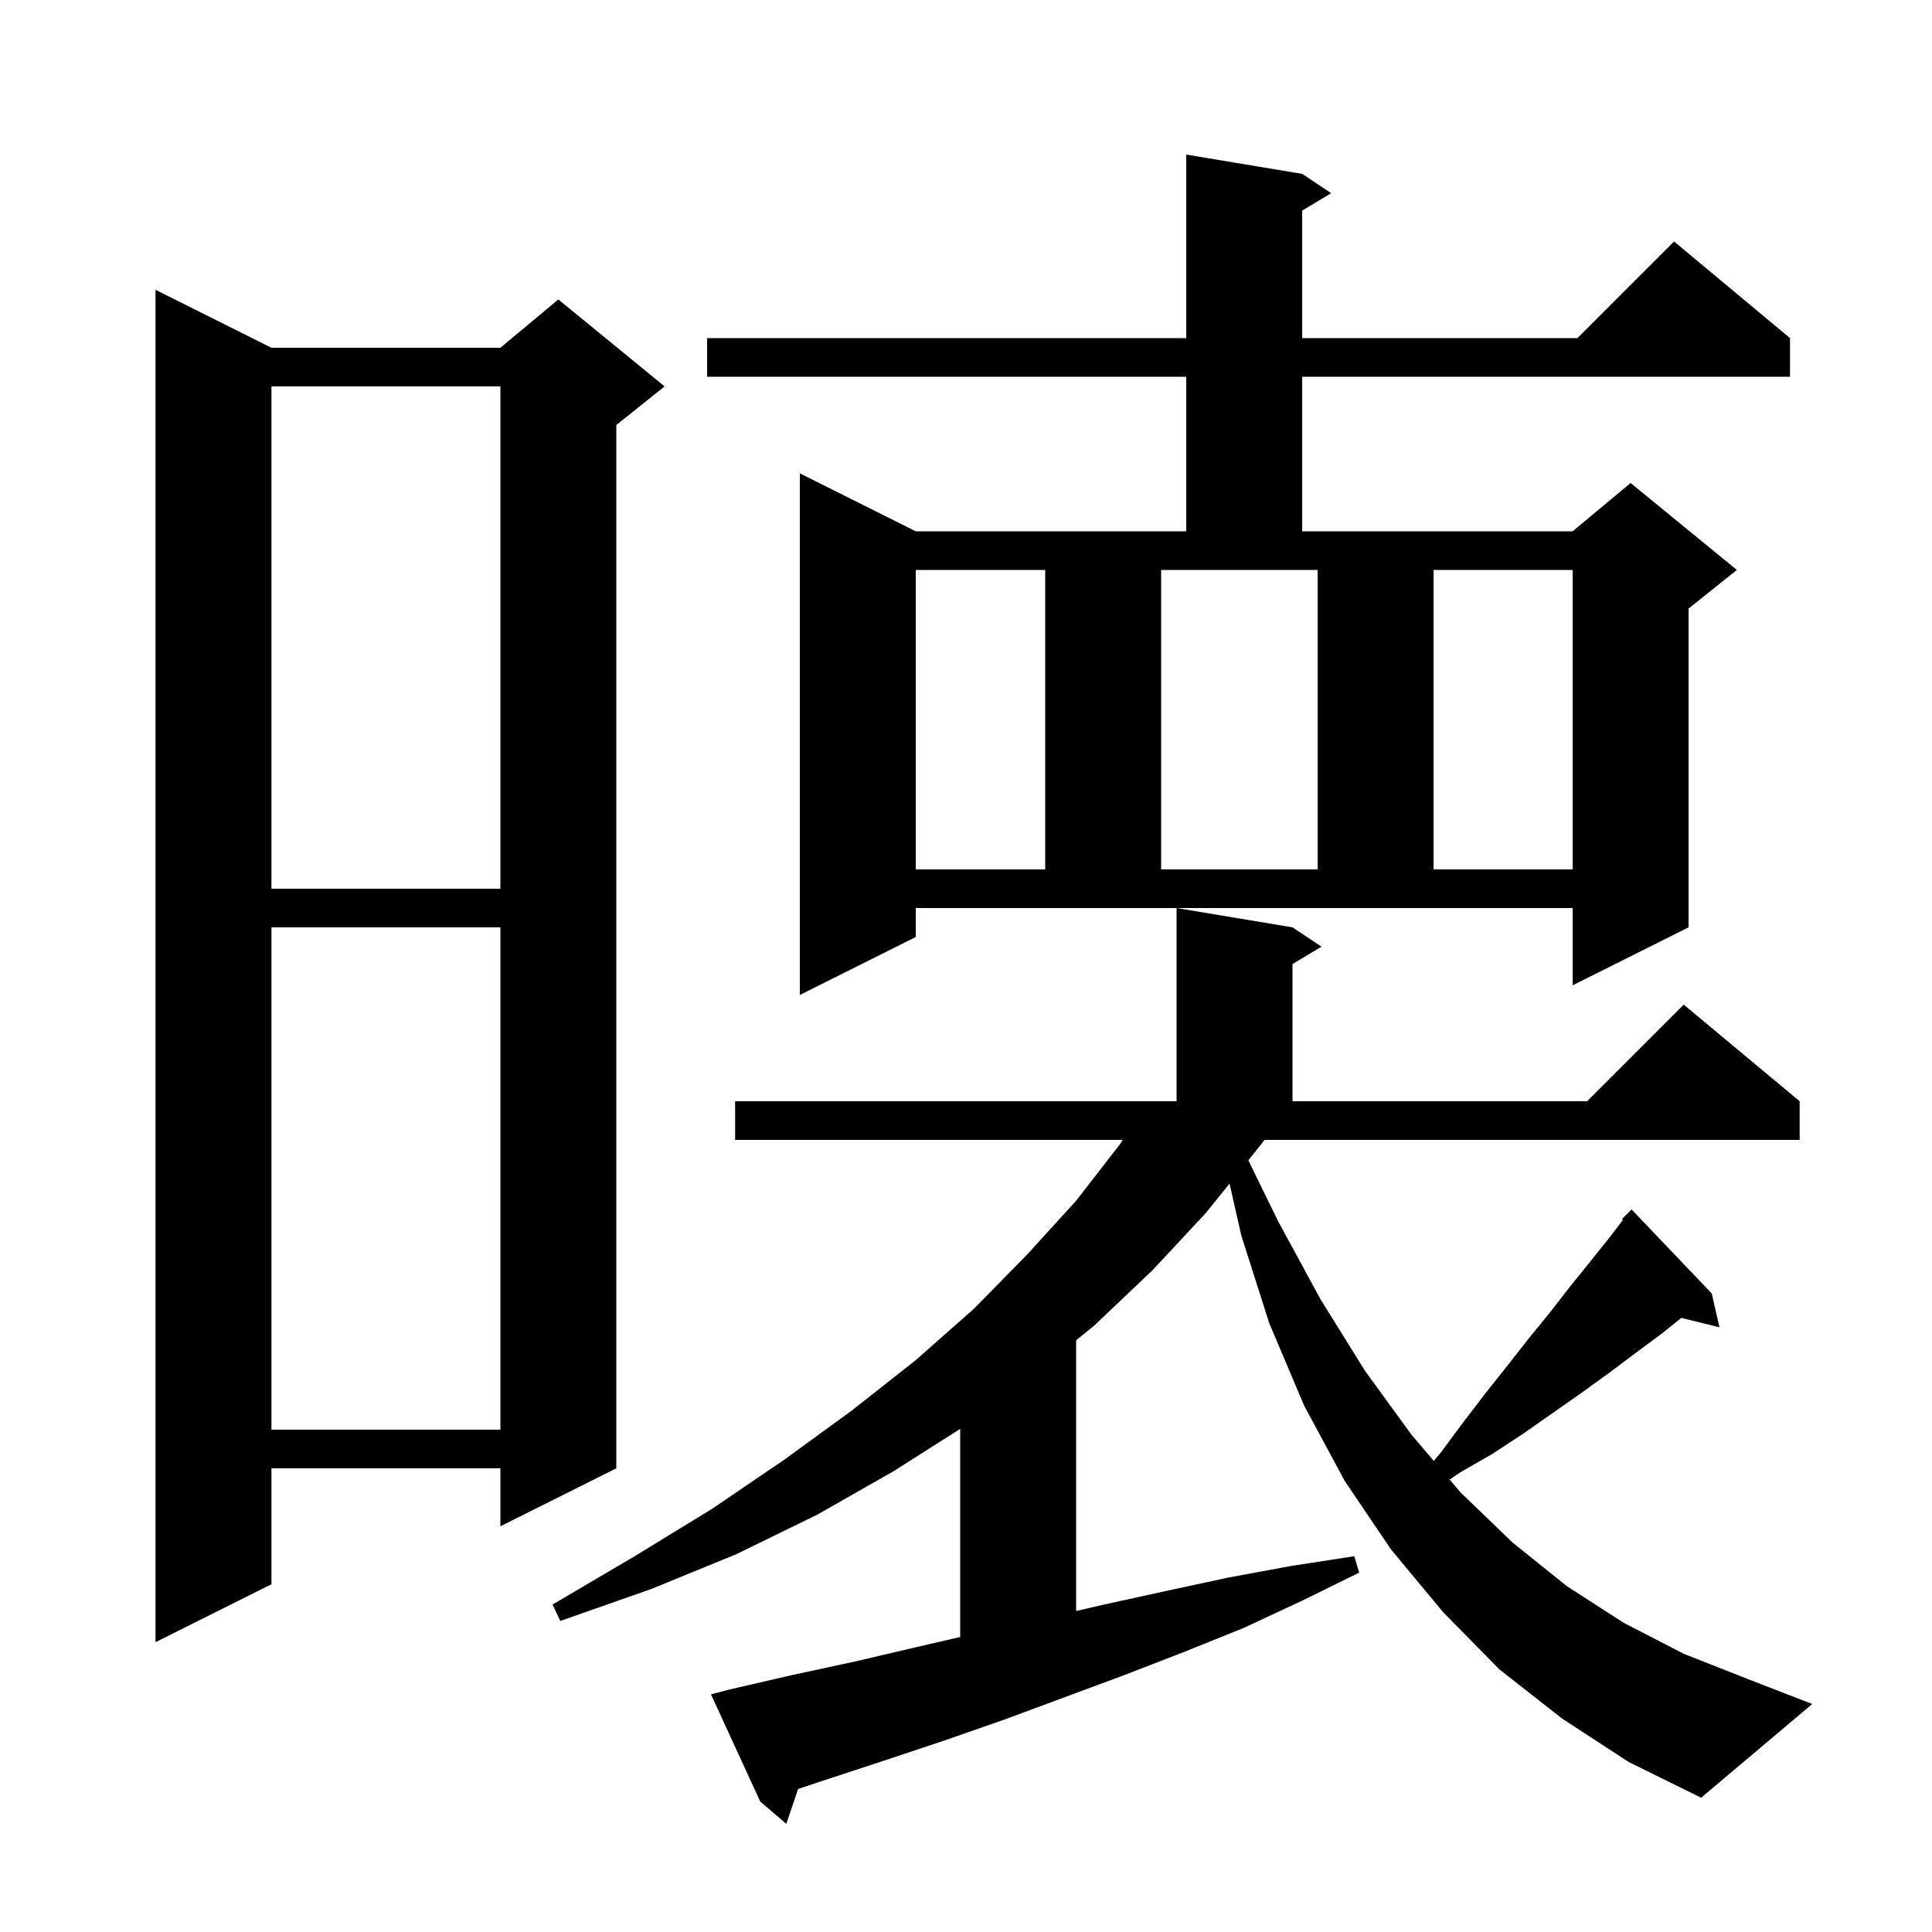 <svg xmlns="http://www.w3.org/2000/svg" xmlns:xlink="http://www.w3.org/1999/xlink" version="1.1" baseProfile="full" viewBox="0 0 200 200" width="200" height="200">
<g fill="black">
<path d="M 129.8 119.4 L 129.227 120.111 L 132.3 126.4 L 136.7 134.5 L 141.3 141.9 L 146.1 148.5 L 148.423 151.233 L 149.2 150.3 L 151.5 147.2 L 153.8 144.2 L 156.1 141.3 L 158.3 138.5 L 160.5 135.8 L 162.6 133.1 L 164.7 130.5 L 166.7 128.0 L 168.003 126.285 L 167.9 126.2 L 168.9 125.2 L 177.2 133.9 L 178.0 137.4 L 174.045 136.429 L 172.1 138.0 L 169.4 140.0 L 166.6 142.1 L 163.7 144.2 L 157.7 148.4 L 154.5 150.5 L 151.2 152.4 L 150.061 153.16 L 151.2 154.5 L 156.6 159.7 L 162.2 164.2 L 168.1 168.0 L 174.3 171.2 L 180.9 173.8 L 187.6 176.4 L 176.1 186.1 L 168.6 182.4 L 161.7 177.9 L 155.2 172.8 L 149.4 166.9 L 144.0 160.4 L 139.2 153.3 L 135.0 145.5 L 131.4 137.0 L 128.5 127.9 L 127.281 122.524 L 124.8 125.6 L 119.3 131.5 L 113.3 137.2 L 111.4 138.749 L 111.4 166.769 L 114.3 166.1 L 120.7 164.7 L 127.2 163.3 L 133.7 162.1 L 140.2 161.1 L 140.7 162.8 L 134.8 165.7 L 128.8 168.5 L 122.6 171.0 L 116.4 173.4 L 104.0 178.0 L 97.7 180.2 L 91.4 182.3 L 85.0 184.4 L 82.62 185.193 L 81.4 188.8 L 78.7 186.5 L 73.6 175.4 L 75.5 174.9 L 82.0 173.4 L 88.5 172.0 L 94.9 170.5 L 99.4 169.462 L 99.4 147.918 L 92.5 152.3 L 84.6 156.8 L 76.2 160.9 L 67.4 164.5 L 58.0 167.8 L 57.2 166.1 L 65.7 161.1 L 73.7 156.2 L 81.2 151.1 L 88.2 146.0 L 94.8 140.8 L 100.8 135.5 L 106.3 129.9 L 111.4 124.3 L 115.9 118.5 L 116.22 118.0 L 76.1 118.0 L 76.1 114.0 L 121.8 114.0 L 121.8 94.0 L 133.8 96.0 L 136.8 98.0 L 133.8 99.8 L 133.8 114.0 L 164.3 114.0 L 174.3 104.0 L 186.3 114.0 L 186.3 118.0 L 130.912 118.0 Z M 28.1 36.0 L 51.8 36.0 L 57.8 31.0 L 68.8 40.0 L 63.8 44.0 L 63.8 152.0 L 51.8 158.0 L 51.8 152.0 L 28.1 152.0 L 28.1 164.0 L 16.1 170.0 L 16.1 30.0 Z M 28.1 96.0 L 28.1 148.0 L 51.8 148.0 L 51.8 96.0 Z M 94.8 97.0 L 82.8 103.0 L 82.8 49.0 L 94.8 55.0 L 122.8 55.0 L 122.8 39.0 L 73.2 39.0 L 73.2 35.0 L 122.8 35.0 L 122.8 16.0 L 134.8 18.0 L 137.8 20.0 L 134.8 21.8 L 134.8 35.0 L 163.3 35.0 L 173.3 25.0 L 185.3 35.0 L 185.3 39.0 L 134.8 39.0 L 134.8 55.0 L 162.8 55.0 L 168.8 50.0 L 179.8 59.0 L 174.8 63.0 L 174.8 96.0 L 162.8 102.0 L 162.8 94.0 L 94.8 94.0 Z M 28.1 40.0 L 28.1 92.0 L 51.8 92.0 L 51.8 40.0 Z M 94.8 59.0 L 94.8 90.0 L 108.2 90.0 L 108.2 59.0 Z M 120.2 90.0 L 136.4 90.0 L 136.4 59.0 L 120.2 59.0 Z M 148.4 59.0 L 148.4 90.0 L 162.8 90.0 L 162.8 59.0 Z " />
</g>
</svg>
